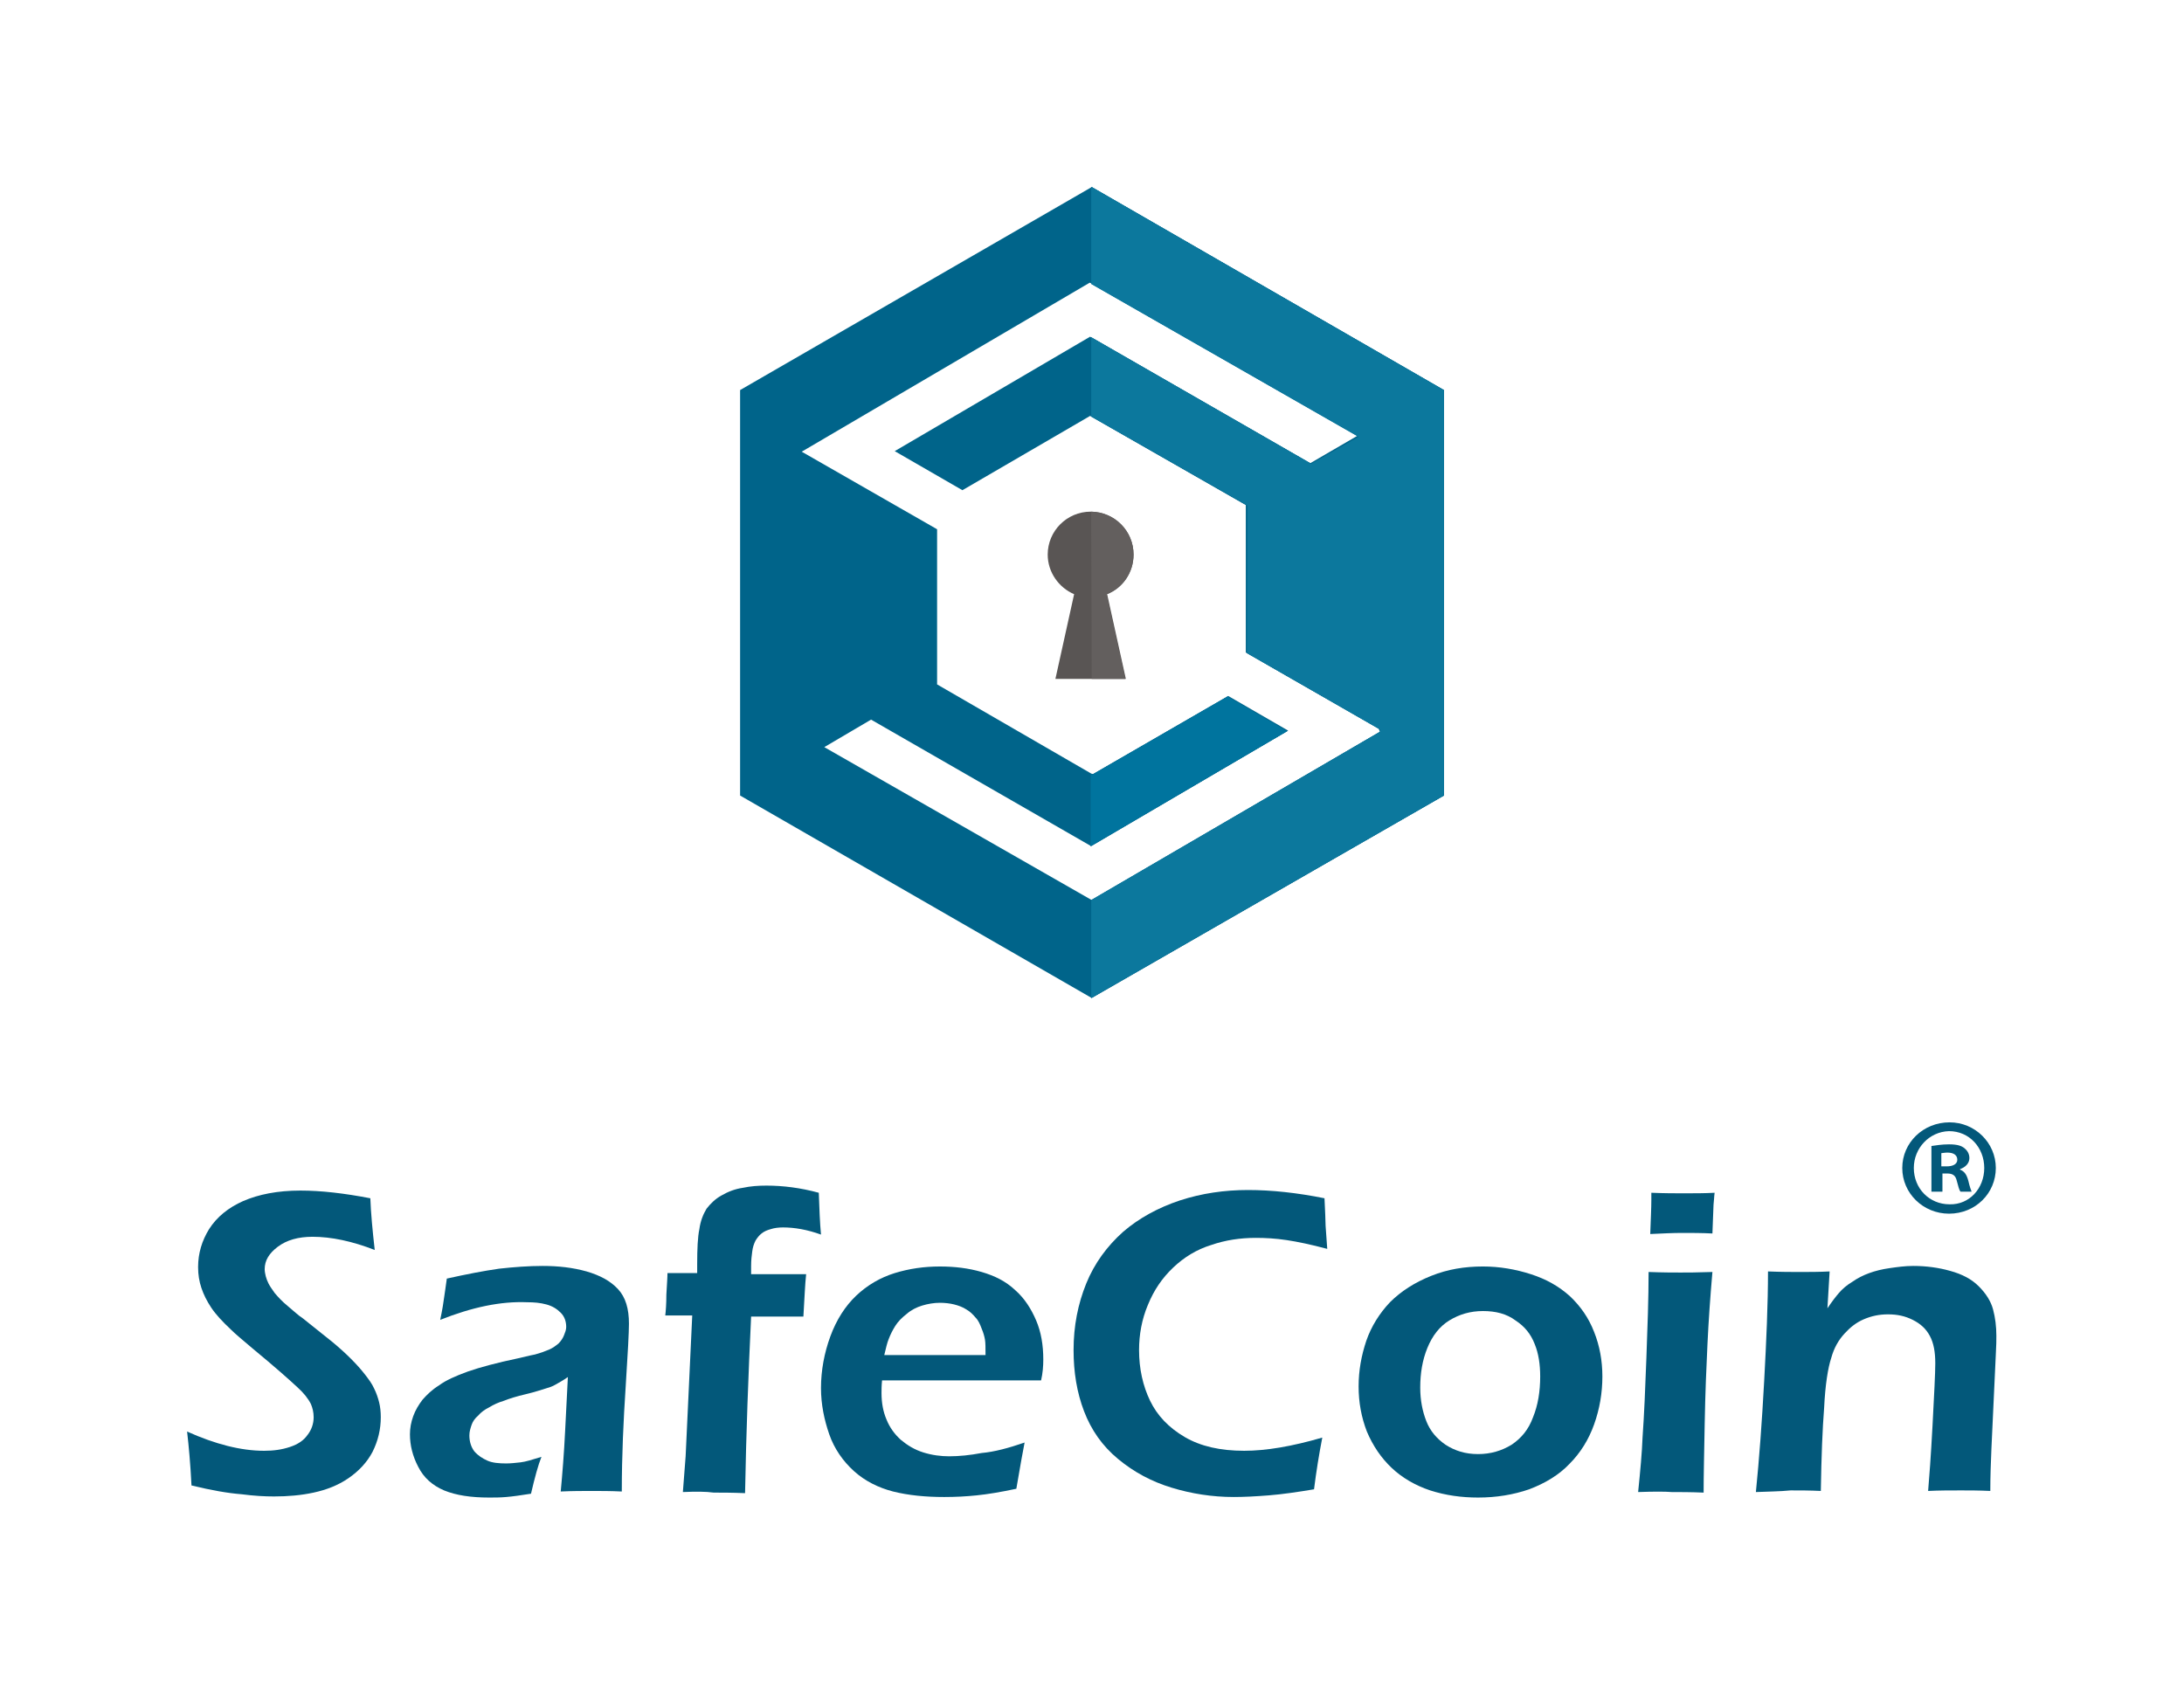 <?xml version="1.0" encoding="utf-8"?>
<!-- Generator: Adobe Illustrator 26.0.3, SVG Export Plug-In . SVG Version: 6.00 Build 0)  -->
<svg version="1.1" xmlns="http://www.w3.org/2000/svg" xmlns:xlink="http://www.w3.org/1999/xlink" x="0px" y="0px" width="396.9px"
	 height="306.1px" viewBox="0 0 396.9 306.1" style="enable-background:new 0 0 396.9 306.1;" xml:space="preserve">
<style type="text/css">
	.st0{fill:#00749E;}
	.st1{fill:#00648A;}
	.st2{fill:#595554;}
	.st3{fill:#635F5E;}
	.st4{fill:#0C789D;}
	.st5{fill:#03587A;}
</style>
<g id="Ebene_1">
	<g>
		<path class="st0" d="M223.1,126.6l-24.4,14.1c-0.1,0.1-0.3,0.1-0.5,0l0,0l0,13.1l35.7-20.9L223.1,126.6z"/>
		<polygon class="st0" points="262.4,70.9 198.4,34 198.3,34.1 198.3,51.6 246.9,79.4 238.3,84.3 198.3,61.3 198.3,75.7 198.3,75.7 
			226.7,91.9 226.6,118.7 250.8,132.6 250.8,133 198.3,163.6 198.3,181.4 198.3,181.4 262.4,144.6 		"/>
		<path class="st1" d="M262.4,70.9l-64-36.9l-63.9,36.9v73.7l63.9,36.8l64-36.8L262.4,70.9z M250.8,133l-52.4,30.6l-48.6-27.8l8.5-5
			l40,23l35.8-21l-10.9-6.3l-24.4,14.1c-0.1,0.1-0.3,0.1-0.5,0l-28-16.2l0-28.2l-24.6-14.1l52.3-30.7c0,0,0.1,0,0.1,0l48.6,27.8
			l-8.6,5l-40-23l-35.5,20.8l12.3,7.1l23.2-13.5l28.3,16.2l0,26.8l24.1,13.8L250.8,133z"/>
		<path class="st2" d="M206,100.8c0-4.3-3.5-7.8-7.8-7.8c-4.3,0-7.8,3.5-7.8,7.8c0,3.2,2,6,4.8,7.2l-3.4,15.4h12.8l-3.4-15.4
			C204,106.9,206,104.1,206,100.8z"/>
		<path class="st3" d="M206,100.8c0-4.3-3.4-7.7-7.7-7.8l0.1,30.4h6.1l-3.4-15.4C204,106.9,206,104.1,206,100.8z"/>
		<path class="st0" d="M223.1,126.6l-24.4,14.1c-0.1,0.1-0.3,0.1-0.5,0l0,0l0,13.1l35.7-20.9L223.1,126.6z"/>
		<polygon class="st4" points="262.4,70.9 198.4,34 198.3,34.1 198.3,51.6 246.9,79.4 238.3,84.3 198.3,61.3 198.3,75.7 198.3,75.7 
			226.7,91.9 226.6,118.7 250.8,132.6 250.8,133 198.3,163.6 198.3,181.4 198.3,181.4 262.4,144.6 		"/>
	</g>
	<g>
		<g id="text817_00000079480871549620740170000014621243399404769696_">
			<path id="path5652_00000087412698536031708570000001088489869551149967_" class="st5" d="M34.8,270c-0.2-4-0.5-7.2-0.8-9.8
				c5.1,2.3,9.8,3.5,14,3.5c1.7,0,3.2-0.2,4.7-0.7c1.5-0.5,2.5-1.2,3.2-2.2c0.7-0.9,1.1-2,1.1-3.2c0-0.9-0.2-1.7-0.5-2.4
				c-0.5-1-1.3-2-2.4-3c-1.5-1.4-4.2-3.8-8.2-7.1c-1.9-1.6-3.2-2.7-3.9-3.4c-1.6-1.5-2.8-2.8-3.6-4c-0.8-1.2-1.4-2.4-1.8-3.6
				c-0.4-1.2-0.6-2.4-0.6-3.8c0-2.5,0.7-4.8,2-6.9c1.4-2.2,3.5-3.9,6.2-5.1c2.8-1.2,6.2-1.9,10.4-1.9c3.8,0,8,0.5,12.7,1.4
				c0.1,2.7,0.4,5.9,0.8,9.4c-4.1-1.6-7.9-2.4-11.3-2.4c-2.6,0-4.7,0.6-6.3,1.8c-1.6,1.2-2.4,2.5-2.4,4.1c0,0.4,0.1,0.9,0.2,1.3
				c0.1,0.4,0.3,0.9,0.5,1.3c0.2,0.4,0.6,1,1.1,1.7c0.6,0.7,1.3,1.5,2.4,2.4c1.1,0.9,1.9,1.7,2.7,2.2l5.5,4.4c1.2,1,2.3,2,3.3,3
				c1,1,1.8,1.9,2.5,2.8c0.7,0.9,1.3,1.7,1.7,2.6c0.4,0.8,0.7,1.7,0.9,2.5c0.2,0.8,0.3,1.7,0.3,2.7c0,2.2-0.5,4.3-1.5,6.3
				c-1,1.9-2.5,3.5-4.4,4.8c-1.9,1.3-4,2.1-6.3,2.6c-2.3,0.5-4.7,0.7-7.2,0.7c-1.7,0-3.6-0.1-5.9-0.4
				C41.4,271.4,38.5,270.9,34.8,270L34.8,270z"/>
			<path id="path5654_00000047050972563600669550000013985478185542441105_" class="st5" d="M80,239.9c0.4-1.9,0.6-3.2,0.7-4
				c0.1-0.8,0.3-1.9,0.5-3.5c3.6-0.8,6.7-1.4,9.5-1.8c2.7-0.3,5.4-0.5,7.9-0.5c2.9,0,5.5,0.3,8,1c2.4,0.7,4.3,1.7,5.7,3.2
				c1.4,1.5,2,3.6,2,6.3c0,1.5-0.2,5.3-0.6,11.5c-0.4,6.1-0.7,12.4-0.7,19c-2-0.1-3.8-0.1-5.5-0.1c-1.6,0-3.5,0-5.6,0.1
				c0.3-3.2,0.6-6.9,0.8-11l0.5-9.8c-1,0.7-1.8,1.1-2.3,1.4c-0.5,0.3-1.1,0.5-1.8,0.7c-0.7,0.2-1.8,0.6-3.5,1c-1.7,0.4-3,0.8-4,1.2
				c-1,0.3-1.9,0.7-2.7,1.2c-0.8,0.4-1.5,0.9-2,1.5c-0.6,0.5-1,1.1-1.2,1.7c-0.2,0.6-0.4,1.2-0.4,1.9c0,1.1,0.3,2.1,0.9,2.9
				c0.7,0.8,1.5,1.3,2.4,1.7s2.1,0.5,3.4,0.5c0.8,0,1.7-0.1,2.6-0.2c0.9-0.1,2.2-0.5,3.8-1c-0.6,1.5-1.2,3.7-1.9,6.7
				c-1.9,0.3-3.3,0.5-4.5,0.6c-1.1,0.1-2.1,0.1-3.1,0.1c-3.3,0-6-0.4-8.2-1.3c-2.1-0.9-3.7-2.3-4.7-4.3c-1-1.9-1.5-3.9-1.5-5.9
				c0-1.1,0.2-2.2,0.6-3.3c0.4-1.1,1-2.1,1.7-3c0.8-0.9,1.7-1.8,3-2.6c1.2-0.9,3-1.7,5.2-2.5c2.3-0.8,5.3-1.6,9.1-2.4
				c1-0.2,2-0.5,3.1-0.7c1.1-0.3,1.9-0.6,2.6-0.9c0.7-0.3,1.2-0.7,1.7-1.1c0.5-0.5,0.8-1,1-1.5c0.2-0.5,0.4-1,0.4-1.5
				c0-1-0.3-1.9-1-2.6c-0.7-0.7-1.5-1.2-2.6-1.5c-1.1-0.3-2.2-0.4-3.5-0.4C91,236.5,85.8,237.6,80,239.9L80,239.9z"/>
			<path id="path5656_00000006708940849032607090000007466477050357051058_" class="st5" d="M124.1,271.2l0.5-6.5l1.2-25.6h-4.9
				c0.1-0.8,0.2-2.1,0.2-3.8c0.1-1.8,0.2-3.1,0.2-3.9h5.4v-1.6c0-2.8,0.1-5,0.4-6.4c0.2-1.5,0.7-2.7,1.3-3.7
				c0.7-0.9,1.6-1.8,2.7-2.4c1.2-0.7,2.5-1.2,3.9-1.4c1.4-0.3,2.8-0.4,4.3-0.4c3,0,6.2,0.4,9.5,1.3c0.1,2.9,0.2,5.5,0.4,7.6
				c-2.5-0.9-4.8-1.3-6.9-1.3c-0.8,0-1.6,0.1-2.2,0.3c-0.7,0.2-1.2,0.4-1.7,0.8c-0.4,0.3-0.8,0.8-1.1,1.3c-0.3,0.6-0.5,1.2-0.6,2
				c-0.1,0.7-0.2,1.6-0.2,2.6v1.5h10c-0.2,1.8-0.3,4.4-0.5,7.7h-9.5c-0.5,10.5-0.9,21.2-1.1,32.1c-2.4-0.1-4.3-0.1-5.7-0.1
				C128.3,271.1,126.4,271.1,124.1,271.2L124.1,271.2z"/>
			<path id="path5658_00000013899078452158805650000001815582919541169332_" class="st5" d="M186.2,262.2c-0.3,1.5-0.8,4.3-1.5,8.4
				c-2.8,0.6-5.2,1-7.2,1.2c-1.9,0.2-3.9,0.3-5.9,0.3c-3.4,0-6.5-0.3-9.3-1c-2.7-0.7-5.1-1.9-7.1-3.7c-2-1.8-3.6-4.1-4.5-6.7
				s-1.5-5.4-1.5-8.4c0-3.2,0.6-6.4,1.7-9.4c1.1-3,2.7-5.5,4.7-7.4c2-1.9,4.4-3.3,7-4.1c2.6-0.8,5.3-1.2,8.2-1.2
				c2.7,0,5.2,0.3,7.6,1c2.4,0.7,4.4,1.7,6.1,3.3c1.7,1.5,2.9,3.4,3.8,5.5c0.9,2.1,1.3,4.5,1.3,7.1c0,1.2-0.1,2.5-0.4,3.8l-28.9,0
				c-0.1,1-0.1,1.7-0.1,2.3c0,1.8,0.3,3.4,0.9,4.8c0.6,1.5,1.5,2.7,2.6,3.7c1.2,1,2.5,1.8,4.1,2.3c1.6,0.5,3.2,0.7,4.7,0.7
				c1.8,0,3.8-0.2,5.9-0.6C180.7,263.9,183.3,263.2,186.2,262.2L186.2,262.2z M160.7,246.3l18.4,0c0-1.3,0-2.2-0.1-2.8
				c-0.1-0.6-0.3-1.3-0.6-2c-0.3-0.8-0.6-1.5-1.1-2c-0.5-0.6-1-1.1-1.7-1.5c-0.6-0.4-1.4-0.7-2.2-0.9c-0.8-0.2-1.7-0.3-2.6-0.3
				c-1.1,0-2.2,0.2-3.2,0.5c-1,0.3-2,0.8-2.8,1.5c-0.9,0.7-1.6,1.4-2.1,2.2c-0.5,0.8-0.9,1.6-1.2,2.4
				C161.2,244.1,161,245.1,160.7,246.3L160.7,246.3z"/>
			<path id="path5660_00000170986408255844603020000006570276794471105198_" class="st5" d="M240.3,261.3c-0.6,3.1-1.1,6.2-1.5,9.4
				c-3,0.5-5.7,0.9-8.2,1.1c-2.5,0.2-4.6,0.3-6.4,0.3c-3.9,0-7.7-0.6-11.3-1.7c-3.6-1.1-6.8-2.8-9.7-5.2c-2.9-2.4-4.9-5.3-6.2-8.7
				c-1.3-3.4-1.9-7.1-1.9-11.1c0-4.4,0.8-8.4,2.3-12.1c1.5-3.7,3.8-6.8,6.7-9.4c2.9-2.5,6.4-4.4,10.3-5.7c4-1.3,8.1-1.9,12.4-1.9
				c4.3,0,8.9,0.5,13.9,1.5c0.1,2.3,0.2,4,0.2,5l0.3,4.2c-3-0.8-5.4-1.3-7.4-1.6c-2-0.3-3.8-0.4-5.6-0.4c-2.8,0-5.5,0.4-8.1,1.3
				c-2.6,0.8-4.9,2.2-6.9,4.1c-2,1.9-3.5,4.1-4.6,6.8c-1.1,2.6-1.6,5.4-1.6,8.2c0,3.4,0.7,6.5,2,9.2c1.3,2.7,3.4,4.9,6.3,6.6
				c2.9,1.7,6.5,2.5,10.8,2.5C230.1,263.7,234.8,262.9,240.3,261.3L240.3,261.3z"/>
			<path id="path5662_00000170240923989529854490000007538402306674495165_" class="st5" d="M269.5,230.2c3,0,5.9,0.5,8.7,1.4
				c2.8,0.9,5.1,2.2,7.1,4c1.9,1.8,3.4,3.9,4.4,6.5c1,2.5,1.5,5.2,1.5,8.1c0,3-0.5,5.9-1.5,8.7c-1,2.8-2.5,5.2-4.5,7.2
				c-1.9,2-4.4,3.5-7.3,4.6c-2.9,1-6,1.5-9.3,1.5c-3,0-5.9-0.4-8.7-1.3c-2.7-0.9-5.1-2.3-7-4.1c-1.9-1.8-3.4-4-4.5-6.6
				c-1-2.6-1.5-5.3-1.5-8.2c0-2.9,0.5-5.6,1.4-8.3c0.9-2.6,2.4-5,4.3-7c2-2,4.5-3.6,7.5-4.8C263.1,230.7,266.2,230.2,269.5,230.2
				L269.5,230.2z M269.5,238.3c-2.3,0-4.3,0.6-6.1,1.7c-1.8,1.1-3.1,2.8-4,5c-0.9,2.2-1.3,4.6-1.3,7.2c0,2.3,0.4,4.3,1.1,6.1
				c0.7,1.8,1.9,3.2,3.5,4.3c1.7,1.1,3.6,1.7,5.9,1.7c2.3,0,4.3-0.6,6.1-1.7c1.8-1.2,3.1-2.8,3.9-5c0.9-2.2,1.3-4.7,1.3-7.4
				c0-2.2-0.3-4.2-1-5.9c-0.7-1.8-1.8-3.2-3.5-4.3C273.8,238.8,271.8,238.3,269.5,238.3L269.5,238.3z"/>
			<path id="path5664_00000135674119134471368170000016505815590276356512_" class="st5" d="M299.9,224.3c0.1-2.7,0.2-4.8,0.2-6.2
				v-1.3c2.4,0.1,4.3,0.1,5.8,0.1c2,0,4,0,5.7-0.1c-0.1,0.7-0.1,1.4-0.2,2.2l-0.2,5.2c-2-0.1-3.8-0.1-5.5-0.1
				S302.1,224.2,299.9,224.3z M297.7,271.2c0.4-3.9,0.7-7.2,0.8-9.9c0.3-4.2,0.5-9,0.7-14.5c0.2-5.5,0.4-10.7,0.4-15.6
				c2.6,0.1,4.5,0.1,5.8,0.1c1.2,0,3.1,0,5.8-0.1c-0.4,4.6-0.7,8.9-0.9,13.1c-0.2,4.1-0.4,8.9-0.5,14.3c-0.1,5.4-0.2,9.6-0.2,12.7
				c-2.4-0.1-4.3-0.1-5.8-0.1C302.6,271.1,300.5,271.1,297.7,271.2L297.7,271.2z"/>
			<path id="path5666_00000049922261832023885210000000249698893806859175_" class="st5" d="M319.1,271.2c0.6-6,1.1-12.7,1.5-20.1
				c0.4-7.4,0.7-14.1,0.7-20c2.4,0.1,4.3,0.1,5.8,0.1c1.7,0,3.5,0,5.4-0.1l-0.4,6.7c0.8-1.2,1.5-2.1,2.1-2.8c0.6-0.7,1.4-1.4,2.4-2
				c1-0.7,2-1.2,3.1-1.6c1.1-0.4,2.3-0.7,3.7-0.9c1.4-0.2,2.8-0.4,4.3-0.4c2.3,0,4.6,0.3,6.7,0.9c2.2,0.6,3.9,1.5,5.2,2.8
				s2.2,2.7,2.6,4.2c0.4,1.5,0.6,3.1,0.6,4.8c0,0.7,0,1.8-0.1,3.4l-0.8,17.2c-0.1,2.4-0.2,4.9-0.2,7.6c-2.1-0.1-3.8-0.1-5.3-0.1
				c-2,0-4,0-6,0.1c0.2-2.3,0.5-6.3,0.8-11.9c0.3-5.7,0.5-9.5,0.5-11.3c0-2.1-0.3-3.7-1-5c-0.7-1.3-1.7-2.2-3.1-2.9
				c-1.4-0.7-2.8-1-4.5-1c-1.6,0-3,0.3-4.4,0.9c-1.4,0.6-2.5,1.5-3.5,2.6c-1.1,1.2-1.9,2.6-2.4,4.4c-0.6,1.8-1.1,4.9-1.3,9.1
				c-0.3,3.8-0.5,8.8-0.6,15.1c-2-0.1-3.8-0.1-5.5-0.1C323.4,271.1,321.4,271.1,319.1,271.2L319.1,271.2z"/>
		</g>
	</g>
</g>
<g id="Whitespace">
	<g>
		<path class="st5" d="M362.7,212.3c0,4.6-3.7,8.3-8.5,8.3c-4.7,0-8.5-3.7-8.5-8.3s3.8-8.3,8.6-8.3
			C358.9,204,362.7,207.7,362.7,212.3z M347.8,212.3c0,3.7,2.8,6.6,6.5,6.6c3.6,0.1,6.3-2.9,6.3-6.6c0-3.7-2.7-6.7-6.4-6.7
			C350.6,205.7,347.8,208.7,347.8,212.3z M352.9,216.6H351v-8.3c0.8-0.1,1.8-0.3,3.2-0.3c1.6,0,2.3,0.3,2.8,0.7
			c0.5,0.4,0.9,1,0.9,1.8c0,1-0.8,1.7-1.7,2v0.1c0.8,0.3,1.2,0.9,1.5,2c0.3,1.3,0.5,1.7,0.6,2h-2c-0.3-0.3-0.4-1-0.7-2
			c-0.2-0.9-0.7-1.3-1.7-1.3h-0.9V216.6z M352.9,212h0.9c1.1,0,1.9-0.4,1.9-1.2c0-0.8-0.6-1.3-1.8-1.3c-0.5,0-0.9,0.1-1.1,0.1V212z"
			/>
	</g>
</g>
</svg>
